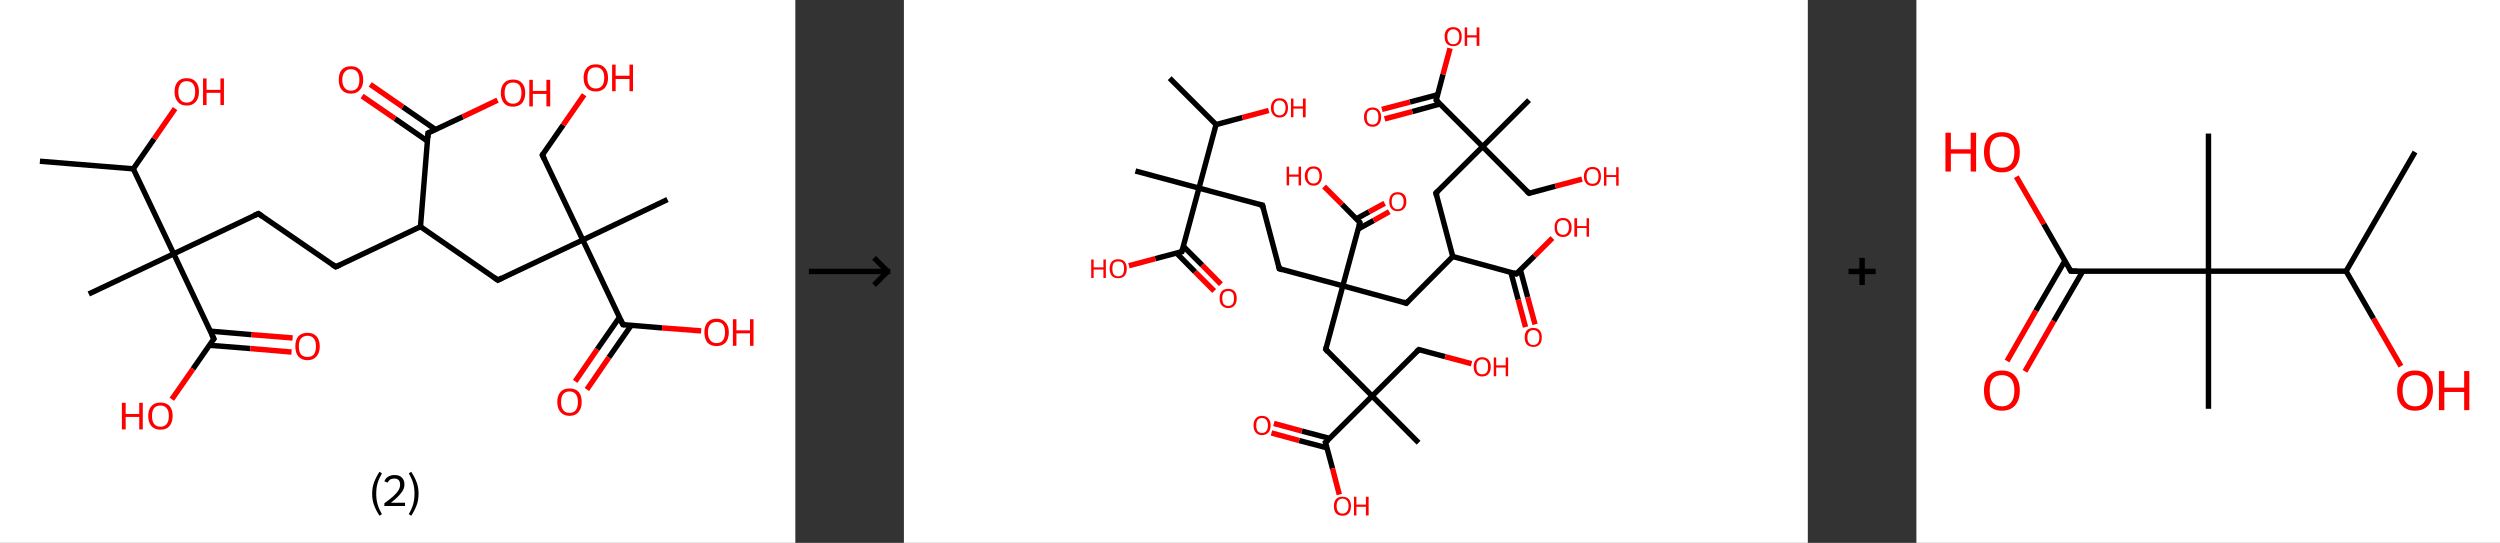 <?xml version='1.0' encoding='ASCII' standalone='yes'?>
<svg xmlns="http://www.w3.org/2000/svg" xmlns:xlink="http://www.w3.org/1999/xlink" version="1.1" width="921.0px" viewBox="0 0 921.0 200.0" height="200.0px">
  <rect x="0" y="0" width="921.0" height="200.0" fill="#333333" stroke="none"/>
  <g>
    <g transform="translate(0, 0) scale(1 1) "><!-- END OF HEADER -->
<rect style="opacity:1.0;fill:#FFFFFF;stroke:none" width="293.0" height="200.0" x="0.0" y="0.0"> </rect>
<path class="bond-0 atom-0 atom-1" d="M 14.7,59.4 L 49.1,62.2" style="fill:none;fill-rule:evenodd;stroke:#000000;stroke-width:2.0px;stroke-linecap:butt;stroke-linejoin:miter;stroke-opacity:1"/>
<path class="bond-1 atom-1 atom-2" d="M 49.1,62.2 L 56.8,51.1" style="fill:none;fill-rule:evenodd;stroke:#000000;stroke-width:2.0px;stroke-linecap:butt;stroke-linejoin:miter;stroke-opacity:1"/>
<path class="bond-1 atom-1 atom-2" d="M 56.8,51.1 L 64.5,40.0" style="fill:none;fill-rule:evenodd;stroke:#FF0000;stroke-width:2.0px;stroke-linecap:butt;stroke-linejoin:miter;stroke-opacity:1"/>
<path class="bond-2 atom-1 atom-3" d="M 49.1,62.2 L 64.0,93.5" style="fill:none;fill-rule:evenodd;stroke:#000000;stroke-width:2.0px;stroke-linecap:butt;stroke-linejoin:miter;stroke-opacity:1"/>
<path class="bond-3 atom-3 atom-4" d="M 64.0,93.5 L 32.7,108.3" style="fill:none;fill-rule:evenodd;stroke:#000000;stroke-width:2.0px;stroke-linecap:butt;stroke-linejoin:miter;stroke-opacity:1"/>
<path class="bond-4 atom-3 atom-5" d="M 64.0,93.5 L 95.2,78.7" style="fill:none;fill-rule:evenodd;stroke:#000000;stroke-width:2.0px;stroke-linecap:butt;stroke-linejoin:miter;stroke-opacity:1"/>
<path class="bond-5 atom-5 atom-6" d="M 95.2,78.7 L 123.7,98.3" style="fill:none;fill-rule:evenodd;stroke:#000000;stroke-width:2.0px;stroke-linecap:butt;stroke-linejoin:miter;stroke-opacity:1"/>
<path class="bond-6 atom-6 atom-7" d="M 123.7,98.3 L 154.9,83.5" style="fill:none;fill-rule:evenodd;stroke:#000000;stroke-width:2.0px;stroke-linecap:butt;stroke-linejoin:miter;stroke-opacity:1"/>
<path class="bond-7 atom-7 atom-8" d="M 154.9,83.5 L 183.4,103.2" style="fill:none;fill-rule:evenodd;stroke:#000000;stroke-width:2.0px;stroke-linecap:butt;stroke-linejoin:miter;stroke-opacity:1"/>
<path class="bond-8 atom-8 atom-9" d="M 183.4,103.2 L 214.7,88.4" style="fill:none;fill-rule:evenodd;stroke:#000000;stroke-width:2.0px;stroke-linecap:butt;stroke-linejoin:miter;stroke-opacity:1"/>
<path class="bond-9 atom-9 atom-10" d="M 214.7,88.4 L 245.9,73.5" style="fill:none;fill-rule:evenodd;stroke:#000000;stroke-width:2.0px;stroke-linecap:butt;stroke-linejoin:miter;stroke-opacity:1"/>
<path class="bond-10 atom-9 atom-11" d="M 214.7,88.4 L 199.8,57.1" style="fill:none;fill-rule:evenodd;stroke:#000000;stroke-width:2.0px;stroke-linecap:butt;stroke-linejoin:miter;stroke-opacity:1"/>
<path class="bond-11 atom-11 atom-12" d="M 199.8,57.1 L 207.5,46.0" style="fill:none;fill-rule:evenodd;stroke:#000000;stroke-width:2.0px;stroke-linecap:butt;stroke-linejoin:miter;stroke-opacity:1"/>
<path class="bond-11 atom-11 atom-12" d="M 207.5,46.0 L 215.2,34.9" style="fill:none;fill-rule:evenodd;stroke:#FF0000;stroke-width:2.0px;stroke-linecap:butt;stroke-linejoin:miter;stroke-opacity:1"/>
<path class="bond-12 atom-9 atom-13" d="M 214.7,88.4 L 229.5,119.6" style="fill:none;fill-rule:evenodd;stroke:#000000;stroke-width:2.0px;stroke-linecap:butt;stroke-linejoin:miter;stroke-opacity:1"/>
<path class="bond-13 atom-13 atom-14" d="M 228.2,116.9 L 220.0,128.7" style="fill:none;fill-rule:evenodd;stroke:#000000;stroke-width:2.0px;stroke-linecap:butt;stroke-linejoin:miter;stroke-opacity:1"/>
<path class="bond-13 atom-13 atom-14" d="M 220.0,128.7 L 211.9,140.5" style="fill:none;fill-rule:evenodd;stroke:#FF0000;stroke-width:2.0px;stroke-linecap:butt;stroke-linejoin:miter;stroke-opacity:1"/>
<path class="bond-13 atom-13 atom-14" d="M 232.5,119.9 L 224.3,131.7" style="fill:none;fill-rule:evenodd;stroke:#000000;stroke-width:2.0px;stroke-linecap:butt;stroke-linejoin:miter;stroke-opacity:1"/>
<path class="bond-13 atom-13 atom-14" d="M 224.3,131.7 L 216.2,143.5" style="fill:none;fill-rule:evenodd;stroke:#FF0000;stroke-width:2.0px;stroke-linecap:butt;stroke-linejoin:miter;stroke-opacity:1"/>
<path class="bond-14 atom-13 atom-15" d="M 229.5,119.6 L 243.9,120.8" style="fill:none;fill-rule:evenodd;stroke:#000000;stroke-width:2.0px;stroke-linecap:butt;stroke-linejoin:miter;stroke-opacity:1"/>
<path class="bond-14 atom-13 atom-15" d="M 243.9,120.8 L 258.3,121.9" style="fill:none;fill-rule:evenodd;stroke:#FF0000;stroke-width:2.0px;stroke-linecap:butt;stroke-linejoin:miter;stroke-opacity:1"/>
<path class="bond-15 atom-7 atom-16" d="M 154.9,83.5 L 157.7,49.0" style="fill:none;fill-rule:evenodd;stroke:#000000;stroke-width:2.0px;stroke-linecap:butt;stroke-linejoin:miter;stroke-opacity:1"/>
<path class="bond-16 atom-16 atom-17" d="M 160.4,47.7 L 148.4,39.4" style="fill:none;fill-rule:evenodd;stroke:#000000;stroke-width:2.0px;stroke-linecap:butt;stroke-linejoin:miter;stroke-opacity:1"/>
<path class="bond-16 atom-16 atom-17" d="M 148.4,39.4 L 136.4,31.1" style="fill:none;fill-rule:evenodd;stroke:#FF0000;stroke-width:2.0px;stroke-linecap:butt;stroke-linejoin:miter;stroke-opacity:1"/>
<path class="bond-16 atom-16 atom-17" d="M 157.5,52.0 L 145.5,43.7" style="fill:none;fill-rule:evenodd;stroke:#000000;stroke-width:2.0px;stroke-linecap:butt;stroke-linejoin:miter;stroke-opacity:1"/>
<path class="bond-16 atom-16 atom-17" d="M 145.5,43.7 L 133.4,35.4" style="fill:none;fill-rule:evenodd;stroke:#FF0000;stroke-width:2.0px;stroke-linecap:butt;stroke-linejoin:miter;stroke-opacity:1"/>
<path class="bond-17 atom-16 atom-18" d="M 157.7,49.0 L 170.5,43.0" style="fill:none;fill-rule:evenodd;stroke:#000000;stroke-width:2.0px;stroke-linecap:butt;stroke-linejoin:miter;stroke-opacity:1"/>
<path class="bond-17 atom-16 atom-18" d="M 170.5,43.0 L 183.3,36.9" style="fill:none;fill-rule:evenodd;stroke:#FF0000;stroke-width:2.0px;stroke-linecap:butt;stroke-linejoin:miter;stroke-opacity:1"/>
<path class="bond-18 atom-3 atom-19" d="M 64.0,93.5 L 78.8,124.8" style="fill:none;fill-rule:evenodd;stroke:#000000;stroke-width:2.0px;stroke-linecap:butt;stroke-linejoin:miter;stroke-opacity:1"/>
<path class="bond-19 atom-19 atom-20" d="M 77.1,127.2 L 92.2,128.4" style="fill:none;fill-rule:evenodd;stroke:#000000;stroke-width:2.0px;stroke-linecap:butt;stroke-linejoin:miter;stroke-opacity:1"/>
<path class="bond-19 atom-19 atom-20" d="M 92.2,128.4 L 107.4,129.7" style="fill:none;fill-rule:evenodd;stroke:#FF0000;stroke-width:2.0px;stroke-linecap:butt;stroke-linejoin:miter;stroke-opacity:1"/>
<path class="bond-19 atom-19 atom-20" d="M 77.5,122.0 L 92.7,123.3" style="fill:none;fill-rule:evenodd;stroke:#000000;stroke-width:2.0px;stroke-linecap:butt;stroke-linejoin:miter;stroke-opacity:1"/>
<path class="bond-19 atom-19 atom-20" d="M 92.7,123.3 L 107.8,124.5" style="fill:none;fill-rule:evenodd;stroke:#FF0000;stroke-width:2.0px;stroke-linecap:butt;stroke-linejoin:miter;stroke-opacity:1"/>
<path class="bond-20 atom-19 atom-21" d="M 78.8,124.8 L 71.1,135.9" style="fill:none;fill-rule:evenodd;stroke:#000000;stroke-width:2.0px;stroke-linecap:butt;stroke-linejoin:miter;stroke-opacity:1"/>
<path class="bond-20 atom-19 atom-21" d="M 71.1,135.9 L 63.3,147.1" style="fill:none;fill-rule:evenodd;stroke:#FF0000;stroke-width:2.0px;stroke-linecap:butt;stroke-linejoin:miter;stroke-opacity:1"/>
<path d="M 93.6,79.4 L 95.2,78.7 L 96.6,79.7" style="fill:none;stroke:#000000;stroke-width:2.0px;stroke-linecap:butt;stroke-linejoin:miter;stroke-opacity:1;"/>
<path d="M 122.3,97.4 L 123.7,98.3 L 125.2,97.6" style="fill:none;stroke:#000000;stroke-width:2.0px;stroke-linecap:butt;stroke-linejoin:miter;stroke-opacity:1;"/>
<path d="M 182.0,102.2 L 183.4,103.2 L 185.0,102.4" style="fill:none;stroke:#000000;stroke-width:2.0px;stroke-linecap:butt;stroke-linejoin:miter;stroke-opacity:1;"/>
<path d="M 200.6,58.7 L 199.8,57.1 L 200.2,56.5" style="fill:none;stroke:#000000;stroke-width:2.0px;stroke-linecap:butt;stroke-linejoin:miter;stroke-opacity:1;"/>
<path d="M 228.7,118.0 L 229.5,119.6 L 230.2,119.7" style="fill:none;stroke:#000000;stroke-width:2.0px;stroke-linecap:butt;stroke-linejoin:miter;stroke-opacity:1;"/>
<path d="M 157.6,50.8 L 157.7,49.0 L 158.4,48.7" style="fill:none;stroke:#000000;stroke-width:2.0px;stroke-linecap:butt;stroke-linejoin:miter;stroke-opacity:1;"/>
<path d="M 78.0,123.2 L 78.8,124.8 L 78.4,125.3" style="fill:none;stroke:#000000;stroke-width:2.0px;stroke-linecap:butt;stroke-linejoin:miter;stroke-opacity:1;"/>
<path class="atom-2" d="M 64.3 33.8 Q 64.3 31.4, 65.5 30.1 Q 66.6 28.8, 68.8 28.8 Q 71.0 28.8, 72.1 30.1 Q 73.3 31.4, 73.3 33.8 Q 73.3 36.2, 72.1 37.5 Q 70.9 38.9, 68.8 38.9 Q 66.6 38.9, 65.5 37.5 Q 64.3 36.2, 64.3 33.8 M 68.8 37.8 Q 70.3 37.8, 71.1 36.8 Q 71.9 35.8, 71.9 33.8 Q 71.9 31.9, 71.1 30.9 Q 70.3 29.9, 68.8 29.9 Q 67.3 29.9, 66.5 30.9 Q 65.7 31.9, 65.7 33.8 Q 65.7 35.8, 66.5 36.8 Q 67.3 37.8, 68.8 37.8 " fill="#FF0000"/>
<path class="atom-2" d="M 74.8 28.9 L 76.1 28.9 L 76.1 33.1 L 81.2 33.1 L 81.2 28.9 L 82.5 28.9 L 82.5 38.7 L 81.2 38.7 L 81.2 34.2 L 76.1 34.2 L 76.1 38.7 L 74.8 38.7 L 74.8 28.9 " fill="#FF0000"/>
<path class="atom-12" d="M 215.0 28.7 Q 215.0 26.3, 216.2 25.0 Q 217.3 23.7, 219.5 23.7 Q 221.7 23.7, 222.8 25.0 Q 224.0 26.3, 224.0 28.7 Q 224.0 31.0, 222.8 32.4 Q 221.6 33.7, 219.5 33.7 Q 217.3 33.7, 216.2 32.4 Q 215.0 31.0, 215.0 28.7 M 219.5 32.6 Q 221.0 32.6, 221.8 31.6 Q 222.6 30.6, 222.6 28.7 Q 222.6 26.7, 221.8 25.8 Q 221.0 24.8, 219.5 24.8 Q 218.0 24.8, 217.2 25.7 Q 216.4 26.7, 216.4 28.7 Q 216.4 30.6, 217.2 31.6 Q 218.0 32.6, 219.5 32.6 " fill="#FF0000"/>
<path class="atom-12" d="M 225.5 23.8 L 226.8 23.8 L 226.8 27.9 L 231.9 27.9 L 231.9 23.8 L 233.2 23.8 L 233.2 33.6 L 231.9 33.6 L 231.9 29.1 L 226.8 29.1 L 226.8 33.6 L 225.5 33.6 L 225.5 23.8 " fill="#FF0000"/>
<path class="atom-14" d="M 205.3 148.1 Q 205.3 145.7, 206.5 144.4 Q 207.6 143.1, 209.8 143.1 Q 212.0 143.1, 213.2 144.4 Q 214.3 145.7, 214.3 148.1 Q 214.3 150.5, 213.1 151.8 Q 212.0 153.2, 209.8 153.2 Q 207.7 153.2, 206.5 151.8 Q 205.3 150.5, 205.3 148.1 M 209.8 152.1 Q 211.3 152.1, 212.1 151.1 Q 212.9 150.1, 212.9 148.1 Q 212.9 146.2, 212.1 145.2 Q 211.3 144.2, 209.8 144.2 Q 208.3 144.2, 207.5 145.2 Q 206.7 146.2, 206.7 148.1 Q 206.7 150.1, 207.5 151.1 Q 208.3 152.1, 209.8 152.1 " fill="#FF0000"/>
<path class="atom-15" d="M 259.5 122.4 Q 259.5 120.1, 260.6 118.8 Q 261.8 117.4, 264.0 117.4 Q 266.1 117.4, 267.3 118.8 Q 268.5 120.1, 268.5 122.4 Q 268.5 124.8, 267.3 126.2 Q 266.1 127.5, 264.0 127.5 Q 261.8 127.5, 260.6 126.2 Q 259.5 124.8, 259.5 122.4 M 264.0 126.4 Q 265.5 126.4, 266.3 125.4 Q 267.1 124.4, 267.1 122.4 Q 267.1 120.5, 266.3 119.5 Q 265.5 118.6, 264.0 118.6 Q 262.5 118.6, 261.7 119.5 Q 260.8 120.5, 260.8 122.4 Q 260.8 124.4, 261.7 125.4 Q 262.5 126.4, 264.0 126.4 " fill="#FF0000"/>
<path class="atom-15" d="M 270.0 117.6 L 271.3 117.6 L 271.3 121.7 L 276.3 121.7 L 276.3 117.6 L 277.6 117.6 L 277.6 127.4 L 276.3 127.4 L 276.3 122.8 L 271.3 122.8 L 271.3 127.4 L 270.0 127.4 L 270.0 117.6 " fill="#FF0000"/>
<path class="atom-17" d="M 124.8 29.4 Q 124.8 27.0, 125.9 25.7 Q 127.1 24.4, 129.3 24.4 Q 131.4 24.4, 132.6 25.7 Q 133.8 27.0, 133.8 29.4 Q 133.8 31.8, 132.6 33.1 Q 131.4 34.5, 129.3 34.5 Q 127.1 34.5, 125.9 33.1 Q 124.8 31.8, 124.8 29.4 M 129.3 33.4 Q 130.8 33.4, 131.6 32.4 Q 132.4 31.4, 132.4 29.4 Q 132.4 27.5, 131.6 26.5 Q 130.8 25.5, 129.3 25.5 Q 127.8 25.5, 127.0 26.5 Q 126.1 27.5, 126.1 29.4 Q 126.1 31.4, 127.0 32.4 Q 127.8 33.4, 129.3 33.4 " fill="#FF0000"/>
<path class="atom-18" d="M 184.5 34.2 Q 184.5 31.9, 185.7 30.6 Q 186.8 29.3, 189.0 29.3 Q 191.2 29.3, 192.3 30.6 Q 193.5 31.9, 193.5 34.2 Q 193.5 36.6, 192.3 38.0 Q 191.1 39.3, 189.0 39.3 Q 186.8 39.3, 185.7 38.0 Q 184.5 36.6, 184.5 34.2 M 189.0 38.2 Q 190.5 38.2, 191.3 37.2 Q 192.1 36.2, 192.1 34.2 Q 192.1 32.3, 191.3 31.3 Q 190.5 30.4, 189.0 30.4 Q 187.5 30.4, 186.7 31.3 Q 185.9 32.3, 185.9 34.2 Q 185.9 36.2, 186.7 37.2 Q 187.5 38.2, 189.0 38.2 " fill="#FF0000"/>
<path class="atom-18" d="M 195.0 29.4 L 196.3 29.4 L 196.3 33.5 L 201.3 33.5 L 201.3 29.4 L 202.7 29.4 L 202.7 39.2 L 201.3 39.2 L 201.3 34.6 L 196.3 34.6 L 196.3 39.2 L 195.0 39.2 L 195.0 29.4 " fill="#FF0000"/>
<path class="atom-20" d="M 108.8 127.6 Q 108.8 125.2, 109.9 123.9 Q 111.1 122.6, 113.3 122.6 Q 115.4 122.6, 116.6 123.9 Q 117.8 125.2, 117.8 127.6 Q 117.8 130.0, 116.6 131.3 Q 115.4 132.7, 113.3 132.7 Q 111.1 132.7, 109.9 131.3 Q 108.8 130.0, 108.8 127.6 M 113.3 131.5 Q 114.8 131.5, 115.6 130.6 Q 116.4 129.5, 116.4 127.6 Q 116.4 125.7, 115.6 124.7 Q 114.8 123.7, 113.3 123.7 Q 111.8 123.7, 110.9 124.7 Q 110.1 125.6, 110.1 127.6 Q 110.1 129.6, 110.9 130.6 Q 111.8 131.5, 113.3 131.5 " fill="#FF0000"/>
<path class="atom-21" d="M 44.9 148.4 L 46.3 148.4 L 46.3 152.5 L 51.3 152.5 L 51.3 148.4 L 52.6 148.4 L 52.6 158.2 L 51.3 158.2 L 51.3 153.6 L 46.3 153.6 L 46.3 158.2 L 44.9 158.2 L 44.9 148.4 " fill="#FF0000"/>
<path class="atom-21" d="M 54.6 153.2 Q 54.6 150.9, 55.8 149.6 Q 56.9 148.3, 59.1 148.3 Q 61.3 148.3, 62.5 149.6 Q 63.6 150.9, 63.6 153.2 Q 63.6 155.6, 62.4 157.0 Q 61.3 158.3, 59.1 158.3 Q 57.0 158.3, 55.8 157.0 Q 54.6 155.6, 54.6 153.2 M 59.1 157.2 Q 60.6 157.2, 61.4 156.2 Q 62.2 155.2, 62.2 153.2 Q 62.2 151.3, 61.4 150.4 Q 60.6 149.4, 59.1 149.4 Q 57.6 149.4, 56.8 150.3 Q 56.0 151.3, 56.0 153.2 Q 56.0 155.2, 56.8 156.2 Q 57.6 157.2, 59.1 157.2 " fill="#FF0000"/>
<path class="legend" d="M 137.1 181.9 Q 137.1 179.6, 137.8 177.7 Q 138.5 175.8, 139.8 173.8 L 140.7 174.4 Q 139.6 176.3, 139.1 178.0 Q 138.6 179.7, 138.6 181.9 Q 138.6 184.0, 139.1 185.8 Q 139.6 187.5, 140.7 189.4 L 139.8 190.0 Q 138.5 188.0, 137.8 186.1 Q 137.1 184.2, 137.1 181.9 " fill="#000000"/>
<path class="legend" d="M 141.6 177.3 Q 142.0 176.2, 143.0 175.6 Q 144.0 175.0, 145.4 175.0 Q 147.1 175.0, 148.0 175.9 Q 149.0 176.8, 149.0 178.5 Q 149.0 180.2, 147.7 181.7 Q 146.5 183.3, 144.0 185.2 L 149.2 185.2 L 149.2 186.4 L 141.6 186.4 L 141.6 185.4 Q 143.7 183.9, 144.9 182.8 Q 146.2 181.6, 146.8 180.6 Q 147.4 179.6, 147.4 178.6 Q 147.4 177.5, 146.9 176.9 Q 146.3 176.3, 145.4 176.3 Q 144.5 176.3, 143.8 176.6 Q 143.2 177.0, 142.8 177.8 L 141.6 177.3 " fill="#000000"/>
<path class="legend" d="M 154.2 181.9 Q 154.2 184.2, 153.5 186.1 Q 152.8 188.0, 151.5 190.0 L 150.6 189.4 Q 151.7 187.5, 152.2 185.8 Q 152.7 184.0, 152.7 181.9 Q 152.7 179.7, 152.2 178.0 Q 151.7 176.3, 150.6 174.4 L 151.5 173.8 Q 152.8 175.8, 153.5 177.7 Q 154.2 179.6, 154.2 181.9 " fill="#000000"/>
</g>
    <g transform="translate(293.0, 0) scale(1 1) "><line x1="5" y1="100" x2="35" y2="100" style="stroke:rgb(0,0,0);stroke-width:2"/>
  <line x1="34" y1="100" x2="29" y2="95" style="stroke:rgb(0,0,0);stroke-width:2"/>
  <line x1="34" y1="100" x2="29" y2="105" style="stroke:rgb(0,0,0);stroke-width:2"/>
</g>
    <g transform="translate(333.0, 0) scale(1 1) "><!-- END OF HEADER -->
<rect style="opacity:1.0;fill:#FFFFFF;stroke:none" width="333.0" height="200.0" x="0.0" y="0.0"> </rect>
<path class="bond-0 atom-0 atom-1" d="M 97.9,28.8 L 115.0,45.9" style="fill:none;fill-rule:evenodd;stroke:#000000;stroke-width:2.0px;stroke-linecap:butt;stroke-linejoin:miter;stroke-opacity:1"/>
<path class="bond-1 atom-1 atom-2" d="M 115.0,45.9 L 124.7,43.3" style="fill:none;fill-rule:evenodd;stroke:#000000;stroke-width:2.0px;stroke-linecap:butt;stroke-linejoin:miter;stroke-opacity:1"/>
<path class="bond-1 atom-1 atom-2" d="M 124.7,43.3 L 134.4,40.7" style="fill:none;fill-rule:evenodd;stroke:#FF0000;stroke-width:2.0px;stroke-linecap:butt;stroke-linejoin:miter;stroke-opacity:1"/>
<path class="bond-2 atom-1 atom-3" d="M 115.0,45.9 L 108.7,69.3" style="fill:none;fill-rule:evenodd;stroke:#000000;stroke-width:2.0px;stroke-linecap:butt;stroke-linejoin:miter;stroke-opacity:1"/>
<path class="bond-3 atom-3 atom-4" d="M 108.7,69.3 L 85.3,63.0" style="fill:none;fill-rule:evenodd;stroke:#000000;stroke-width:2.0px;stroke-linecap:butt;stroke-linejoin:miter;stroke-opacity:1"/>
<path class="bond-4 atom-3 atom-5" d="M 108.7,69.3 L 132.1,75.6" style="fill:none;fill-rule:evenodd;stroke:#000000;stroke-width:2.0px;stroke-linecap:butt;stroke-linejoin:miter;stroke-opacity:1"/>
<path class="bond-5 atom-5 atom-6" d="M 132.1,75.6 L 138.3,99.0" style="fill:none;fill-rule:evenodd;stroke:#000000;stroke-width:2.0px;stroke-linecap:butt;stroke-linejoin:miter;stroke-opacity:1"/>
<path class="bond-6 atom-6 atom-7" d="M 138.3,99.0 L 161.7,105.3" style="fill:none;fill-rule:evenodd;stroke:#000000;stroke-width:2.0px;stroke-linecap:butt;stroke-linejoin:miter;stroke-opacity:1"/>
<path class="bond-7 atom-7 atom-8" d="M 161.7,105.3 L 185.1,111.7" style="fill:none;fill-rule:evenodd;stroke:#000000;stroke-width:2.0px;stroke-linecap:butt;stroke-linejoin:miter;stroke-opacity:1"/>
<path class="bond-8 atom-8 atom-9" d="M 185.1,111.7 L 202.2,94.5" style="fill:none;fill-rule:evenodd;stroke:#000000;stroke-width:2.0px;stroke-linecap:butt;stroke-linejoin:miter;stroke-opacity:1"/>
<path class="bond-9 atom-9 atom-10" d="M 202.2,94.5 L 196.0,71.1" style="fill:none;fill-rule:evenodd;stroke:#000000;stroke-width:2.0px;stroke-linecap:butt;stroke-linejoin:miter;stroke-opacity:1"/>
<path class="bond-10 atom-10 atom-11" d="M 196.0,71.1 L 213.2,54.0" style="fill:none;fill-rule:evenodd;stroke:#000000;stroke-width:2.0px;stroke-linecap:butt;stroke-linejoin:miter;stroke-opacity:1"/>
<path class="bond-11 atom-11 atom-12" d="M 213.2,54.0 L 230.3,36.9" style="fill:none;fill-rule:evenodd;stroke:#000000;stroke-width:2.0px;stroke-linecap:butt;stroke-linejoin:miter;stroke-opacity:1"/>
<path class="bond-12 atom-11 atom-13" d="M 213.2,54.0 L 230.3,71.2" style="fill:none;fill-rule:evenodd;stroke:#000000;stroke-width:2.0px;stroke-linecap:butt;stroke-linejoin:miter;stroke-opacity:1"/>
<path class="bond-13 atom-13 atom-14" d="M 230.3,71.2 L 240.0,68.6" style="fill:none;fill-rule:evenodd;stroke:#000000;stroke-width:2.0px;stroke-linecap:butt;stroke-linejoin:miter;stroke-opacity:1"/>
<path class="bond-13 atom-13 atom-14" d="M 240.0,68.6 L 249.8,66.0" style="fill:none;fill-rule:evenodd;stroke:#FF0000;stroke-width:2.0px;stroke-linecap:butt;stroke-linejoin:miter;stroke-opacity:1"/>
<path class="bond-14 atom-11 atom-15" d="M 213.2,54.0 L 196.1,36.9" style="fill:none;fill-rule:evenodd;stroke:#000000;stroke-width:2.0px;stroke-linecap:butt;stroke-linejoin:miter;stroke-opacity:1"/>
<path class="bond-15 atom-15 atom-16" d="M 196.6,34.9 L 186.4,37.6" style="fill:none;fill-rule:evenodd;stroke:#000000;stroke-width:2.0px;stroke-linecap:butt;stroke-linejoin:miter;stroke-opacity:1"/>
<path class="bond-15 atom-15 atom-16" d="M 186.4,37.6 L 176.1,40.3" style="fill:none;fill-rule:evenodd;stroke:#FF0000;stroke-width:2.0px;stroke-linecap:butt;stroke-linejoin:miter;stroke-opacity:1"/>
<path class="bond-15 atom-15 atom-16" d="M 197.5,38.3 L 187.3,41.1" style="fill:none;fill-rule:evenodd;stroke:#000000;stroke-width:2.0px;stroke-linecap:butt;stroke-linejoin:miter;stroke-opacity:1"/>
<path class="bond-15 atom-15 atom-16" d="M 187.3,41.1 L 177.1,43.8" style="fill:none;fill-rule:evenodd;stroke:#FF0000;stroke-width:2.0px;stroke-linecap:butt;stroke-linejoin:miter;stroke-opacity:1"/>
<path class="bond-16 atom-15 atom-17" d="M 196.1,36.9 L 198.6,27.4" style="fill:none;fill-rule:evenodd;stroke:#000000;stroke-width:2.0px;stroke-linecap:butt;stroke-linejoin:miter;stroke-opacity:1"/>
<path class="bond-16 atom-15 atom-17" d="M 198.6,27.4 L 201.2,17.8" style="fill:none;fill-rule:evenodd;stroke:#FF0000;stroke-width:2.0px;stroke-linecap:butt;stroke-linejoin:miter;stroke-opacity:1"/>
<path class="bond-17 atom-9 atom-18" d="M 202.2,94.5 L 225.6,100.9" style="fill:none;fill-rule:evenodd;stroke:#000000;stroke-width:2.0px;stroke-linecap:butt;stroke-linejoin:miter;stroke-opacity:1"/>
<path class="bond-18 atom-18 atom-19" d="M 223.6,100.3 L 226.3,110.4" style="fill:none;fill-rule:evenodd;stroke:#000000;stroke-width:2.0px;stroke-linecap:butt;stroke-linejoin:miter;stroke-opacity:1"/>
<path class="bond-18 atom-18 atom-19" d="M 226.3,110.4 L 229.0,120.5" style="fill:none;fill-rule:evenodd;stroke:#FF0000;stroke-width:2.0px;stroke-linecap:butt;stroke-linejoin:miter;stroke-opacity:1"/>
<path class="bond-18 atom-18 atom-19" d="M 227.1,99.4 L 229.8,109.5" style="fill:none;fill-rule:evenodd;stroke:#000000;stroke-width:2.0px;stroke-linecap:butt;stroke-linejoin:miter;stroke-opacity:1"/>
<path class="bond-18 atom-18 atom-19" d="M 229.8,109.5 L 232.5,119.5" style="fill:none;fill-rule:evenodd;stroke:#FF0000;stroke-width:2.0px;stroke-linecap:butt;stroke-linejoin:miter;stroke-opacity:1"/>
<path class="bond-19 atom-18 atom-20" d="M 225.6,100.9 L 232.3,94.3" style="fill:none;fill-rule:evenodd;stroke:#000000;stroke-width:2.0px;stroke-linecap:butt;stroke-linejoin:miter;stroke-opacity:1"/>
<path class="bond-19 atom-18 atom-20" d="M 232.3,94.3 L 238.9,87.7" style="fill:none;fill-rule:evenodd;stroke:#FF0000;stroke-width:2.0px;stroke-linecap:butt;stroke-linejoin:miter;stroke-opacity:1"/>
<path class="bond-20 atom-7 atom-21" d="M 161.7,105.3 L 155.4,128.7" style="fill:none;fill-rule:evenodd;stroke:#000000;stroke-width:2.0px;stroke-linecap:butt;stroke-linejoin:miter;stroke-opacity:1"/>
<path class="bond-21 atom-21 atom-22" d="M 155.4,128.7 L 172.5,145.9" style="fill:none;fill-rule:evenodd;stroke:#000000;stroke-width:2.0px;stroke-linecap:butt;stroke-linejoin:miter;stroke-opacity:1"/>
<path class="bond-22 atom-22 atom-23" d="M 172.5,145.9 L 189.6,163.1" style="fill:none;fill-rule:evenodd;stroke:#000000;stroke-width:2.0px;stroke-linecap:butt;stroke-linejoin:miter;stroke-opacity:1"/>
<path class="bond-23 atom-22 atom-24" d="M 172.5,145.9 L 189.7,128.8" style="fill:none;fill-rule:evenodd;stroke:#000000;stroke-width:2.0px;stroke-linecap:butt;stroke-linejoin:miter;stroke-opacity:1"/>
<path class="bond-24 atom-24 atom-25" d="M 189.7,128.8 L 199.4,131.4" style="fill:none;fill-rule:evenodd;stroke:#000000;stroke-width:2.0px;stroke-linecap:butt;stroke-linejoin:miter;stroke-opacity:1"/>
<path class="bond-24 atom-24 atom-25" d="M 199.4,131.4 L 209.1,134.0" style="fill:none;fill-rule:evenodd;stroke:#FF0000;stroke-width:2.0px;stroke-linecap:butt;stroke-linejoin:miter;stroke-opacity:1"/>
<path class="bond-25 atom-22 atom-26" d="M 172.5,145.9 L 155.3,163.0" style="fill:none;fill-rule:evenodd;stroke:#000000;stroke-width:2.0px;stroke-linecap:butt;stroke-linejoin:miter;stroke-opacity:1"/>
<path class="bond-26 atom-26 atom-27" d="M 156.8,161.5 L 146.6,158.8" style="fill:none;fill-rule:evenodd;stroke:#000000;stroke-width:2.0px;stroke-linecap:butt;stroke-linejoin:miter;stroke-opacity:1"/>
<path class="bond-26 atom-26 atom-27" d="M 146.6,158.8 L 136.3,156.0" style="fill:none;fill-rule:evenodd;stroke:#FF0000;stroke-width:2.0px;stroke-linecap:butt;stroke-linejoin:miter;stroke-opacity:1"/>
<path class="bond-26 atom-26 atom-27" d="M 155.9,165.0 L 145.6,162.3" style="fill:none;fill-rule:evenodd;stroke:#000000;stroke-width:2.0px;stroke-linecap:butt;stroke-linejoin:miter;stroke-opacity:1"/>
<path class="bond-26 atom-26 atom-27" d="M 145.6,162.3 L 135.4,159.5" style="fill:none;fill-rule:evenodd;stroke:#FF0000;stroke-width:2.0px;stroke-linecap:butt;stroke-linejoin:miter;stroke-opacity:1"/>
<path class="bond-27 atom-26 atom-28" d="M 155.3,163.0 L 157.9,172.6" style="fill:none;fill-rule:evenodd;stroke:#000000;stroke-width:2.0px;stroke-linecap:butt;stroke-linejoin:miter;stroke-opacity:1"/>
<path class="bond-27 atom-26 atom-28" d="M 157.9,172.6 L 160.4,182.2" style="fill:none;fill-rule:evenodd;stroke:#FF0000;stroke-width:2.0px;stroke-linecap:butt;stroke-linejoin:miter;stroke-opacity:1"/>
<path class="bond-28 atom-7 atom-29" d="M 161.7,105.3 L 168.0,82.0" style="fill:none;fill-rule:evenodd;stroke:#000000;stroke-width:2.0px;stroke-linecap:butt;stroke-linejoin:miter;stroke-opacity:1"/>
<path class="bond-29 atom-29 atom-30" d="M 167.3,84.4 L 173.1,81.2" style="fill:none;fill-rule:evenodd;stroke:#000000;stroke-width:2.0px;stroke-linecap:butt;stroke-linejoin:miter;stroke-opacity:1"/>
<path class="bond-29 atom-29 atom-30" d="M 173.1,81.2 L 178.8,78.0" style="fill:none;fill-rule:evenodd;stroke:#FF0000;stroke-width:2.0px;stroke-linecap:butt;stroke-linejoin:miter;stroke-opacity:1"/>
<path class="bond-29 atom-29 atom-30" d="M 166.7,80.6 L 171.4,78.0" style="fill:none;fill-rule:evenodd;stroke:#000000;stroke-width:2.0px;stroke-linecap:butt;stroke-linejoin:miter;stroke-opacity:1"/>
<path class="bond-29 atom-29 atom-30" d="M 171.4,78.0 L 177.1,74.9" style="fill:none;fill-rule:evenodd;stroke:#FF0000;stroke-width:2.0px;stroke-linecap:butt;stroke-linejoin:miter;stroke-opacity:1"/>
<path class="bond-30 atom-29 atom-31" d="M 168.0,82.0 L 161.4,75.3" style="fill:none;fill-rule:evenodd;stroke:#000000;stroke-width:2.0px;stroke-linecap:butt;stroke-linejoin:miter;stroke-opacity:1"/>
<path class="bond-30 atom-29 atom-31" d="M 161.4,75.3 L 154.8,68.7" style="fill:none;fill-rule:evenodd;stroke:#FF0000;stroke-width:2.0px;stroke-linecap:butt;stroke-linejoin:miter;stroke-opacity:1"/>
<path class="bond-31 atom-3 atom-32" d="M 108.7,69.3 L 102.4,92.7" style="fill:none;fill-rule:evenodd;stroke:#000000;stroke-width:2.0px;stroke-linecap:butt;stroke-linejoin:miter;stroke-opacity:1"/>
<path class="bond-32 atom-32 atom-33" d="M 100.4,93.2 L 107.3,100.2" style="fill:none;fill-rule:evenodd;stroke:#000000;stroke-width:2.0px;stroke-linecap:butt;stroke-linejoin:miter;stroke-opacity:1"/>
<path class="bond-32 atom-32 atom-33" d="M 107.3,100.2 L 114.3,107.2" style="fill:none;fill-rule:evenodd;stroke:#FF0000;stroke-width:2.0px;stroke-linecap:butt;stroke-linejoin:miter;stroke-opacity:1"/>
<path class="bond-32 atom-32 atom-33" d="M 102.9,90.7 L 109.9,97.7" style="fill:none;fill-rule:evenodd;stroke:#000000;stroke-width:2.0px;stroke-linecap:butt;stroke-linejoin:miter;stroke-opacity:1"/>
<path class="bond-32 atom-32 atom-33" d="M 109.9,97.7 L 116.8,104.7" style="fill:none;fill-rule:evenodd;stroke:#FF0000;stroke-width:2.0px;stroke-linecap:butt;stroke-linejoin:miter;stroke-opacity:1"/>
<path class="bond-33 atom-32 atom-34" d="M 102.4,92.7 L 92.6,95.3" style="fill:none;fill-rule:evenodd;stroke:#000000;stroke-width:2.0px;stroke-linecap:butt;stroke-linejoin:miter;stroke-opacity:1"/>
<path class="bond-33 atom-32 atom-34" d="M 92.6,95.3 L 82.9,97.9" style="fill:none;fill-rule:evenodd;stroke:#FF0000;stroke-width:2.0px;stroke-linecap:butt;stroke-linejoin:miter;stroke-opacity:1"/>
<path d="M 130.9,75.3 L 132.1,75.6 L 132.4,76.8" style="fill:none;stroke:#000000;stroke-width:2.0px;stroke-linecap:butt;stroke-linejoin:miter;stroke-opacity:1;"/>
<path d="M 138.0,97.9 L 138.3,99.0 L 139.5,99.4" style="fill:none;stroke:#000000;stroke-width:2.0px;stroke-linecap:butt;stroke-linejoin:miter;stroke-opacity:1;"/>
<path d="M 183.9,111.3 L 185.1,111.7 L 185.9,110.8" style="fill:none;stroke:#000000;stroke-width:2.0px;stroke-linecap:butt;stroke-linejoin:miter;stroke-opacity:1;"/>
<path d="M 196.3,72.3 L 196.0,71.1 L 196.9,70.3" style="fill:none;stroke:#000000;stroke-width:2.0px;stroke-linecap:butt;stroke-linejoin:miter;stroke-opacity:1;"/>
<path d="M 229.4,70.3 L 230.3,71.2 L 230.8,71.1" style="fill:none;stroke:#000000;stroke-width:2.0px;stroke-linecap:butt;stroke-linejoin:miter;stroke-opacity:1;"/>
<path d="M 196.9,37.7 L 196.1,36.9 L 196.2,36.4" style="fill:none;stroke:#000000;stroke-width:2.0px;stroke-linecap:butt;stroke-linejoin:miter;stroke-opacity:1;"/>
<path d="M 224.5,100.5 L 225.6,100.9 L 226.0,100.5" style="fill:none;stroke:#000000;stroke-width:2.0px;stroke-linecap:butt;stroke-linejoin:miter;stroke-opacity:1;"/>
<path d="M 155.7,127.6 L 155.4,128.7 L 156.2,129.6" style="fill:none;stroke:#000000;stroke-width:2.0px;stroke-linecap:butt;stroke-linejoin:miter;stroke-opacity:1;"/>
<path d="M 188.8,129.6 L 189.7,128.8 L 190.1,128.9" style="fill:none;stroke:#000000;stroke-width:2.0px;stroke-linecap:butt;stroke-linejoin:miter;stroke-opacity:1;"/>
<path d="M 156.2,162.2 L 155.3,163.0 L 155.5,163.5" style="fill:none;stroke:#000000;stroke-width:2.0px;stroke-linecap:butt;stroke-linejoin:miter;stroke-opacity:1;"/>
<path d="M 167.7,83.1 L 168.0,82.0 L 167.7,81.6" style="fill:none;stroke:#000000;stroke-width:2.0px;stroke-linecap:butt;stroke-linejoin:miter;stroke-opacity:1;"/>
<path d="M 102.7,91.5 L 102.4,92.7 L 101.9,92.8" style="fill:none;stroke:#000000;stroke-width:2.0px;stroke-linecap:butt;stroke-linejoin:miter;stroke-opacity:1;"/>
<path class="atom-2" d="M 135.2 39.7 Q 135.2 38.1, 136.1 37.1 Q 136.9 36.2, 138.4 36.2 Q 139.9 36.2, 140.7 37.1 Q 141.5 38.1, 141.5 39.7 Q 141.5 41.4, 140.7 42.3 Q 139.9 43.3, 138.4 43.3 Q 136.9 43.3, 136.1 42.3 Q 135.2 41.4, 135.2 39.7 M 138.4 42.5 Q 139.4 42.5, 140.0 41.8 Q 140.6 41.1, 140.6 39.7 Q 140.6 38.4, 140.0 37.7 Q 139.4 37.0, 138.4 37.0 Q 137.3 37.0, 136.8 37.7 Q 136.2 38.4, 136.2 39.7 Q 136.2 41.1, 136.8 41.8 Q 137.3 42.5, 138.4 42.5 " fill="#FF0000"/>
<path class="atom-2" d="M 142.6 36.3 L 143.5 36.3 L 143.5 39.2 L 147.0 39.2 L 147.0 36.3 L 148.0 36.3 L 148.0 43.2 L 147.0 43.2 L 147.0 40.0 L 143.5 40.0 L 143.5 43.2 L 142.6 43.2 L 142.6 36.3 " fill="#FF0000"/>
<path class="atom-14" d="M 250.5 65.0 Q 250.5 63.3, 251.4 62.4 Q 252.2 61.5, 253.7 61.5 Q 255.2 61.5, 256.0 62.4 Q 256.8 63.3, 256.8 65.0 Q 256.8 66.6, 256.0 67.6 Q 255.2 68.5, 253.7 68.5 Q 252.2 68.5, 251.4 67.6 Q 250.5 66.6, 250.5 65.0 M 253.7 67.7 Q 254.7 67.7, 255.3 67.1 Q 255.9 66.3, 255.9 65.0 Q 255.9 63.6, 255.3 62.9 Q 254.7 62.3, 253.7 62.3 Q 252.6 62.3, 252.1 62.9 Q 251.5 63.6, 251.5 65.0 Q 251.5 66.4, 252.1 67.1 Q 252.6 67.7, 253.7 67.7 " fill="#FF0000"/>
<path class="atom-14" d="M 257.9 61.6 L 258.8 61.6 L 258.8 64.5 L 262.4 64.5 L 262.4 61.6 L 263.3 61.6 L 263.3 68.4 L 262.4 68.4 L 262.4 65.2 L 258.8 65.2 L 258.8 68.4 L 257.9 68.4 L 257.9 61.6 " fill="#FF0000"/>
<path class="atom-16" d="M 169.5 43.1 Q 169.5 41.5, 170.3 40.6 Q 171.1 39.6, 172.7 39.6 Q 174.2 39.6, 175.0 40.6 Q 175.8 41.5, 175.8 43.1 Q 175.8 44.8, 175.0 45.7 Q 174.2 46.7, 172.7 46.7 Q 171.1 46.7, 170.3 45.7 Q 169.5 44.8, 169.5 43.1 M 172.7 45.9 Q 173.7 45.9, 174.3 45.2 Q 174.8 44.5, 174.8 43.1 Q 174.8 41.8, 174.3 41.1 Q 173.7 40.4, 172.7 40.4 Q 171.6 40.4, 171.0 41.1 Q 170.5 41.8, 170.5 43.1 Q 170.5 44.5, 171.0 45.2 Q 171.6 45.9, 172.7 45.9 " fill="#FF0000"/>
<path class="atom-17" d="M 199.2 13.5 Q 199.2 11.8, 200.0 10.9 Q 200.8 10.0, 202.4 10.0 Q 203.9 10.0, 204.7 10.9 Q 205.5 11.8, 205.5 13.5 Q 205.5 15.2, 204.7 16.1 Q 203.9 17.0, 202.4 17.0 Q 200.9 17.0, 200.0 16.1 Q 199.2 15.2, 199.2 13.5 M 202.4 16.3 Q 203.4 16.3, 204.0 15.6 Q 204.6 14.9, 204.6 13.5 Q 204.6 12.1, 204.0 11.5 Q 203.4 10.8, 202.4 10.8 Q 201.3 10.8, 200.8 11.5 Q 200.2 12.1, 200.2 13.5 Q 200.2 14.9, 200.8 15.6 Q 201.3 16.3, 202.4 16.3 " fill="#FF0000"/>
<path class="atom-17" d="M 206.6 10.1 L 207.5 10.1 L 207.5 13.0 L 211.0 13.0 L 211.0 10.1 L 212.0 10.1 L 212.0 16.9 L 211.0 16.9 L 211.0 13.8 L 207.5 13.8 L 207.5 16.9 L 206.6 16.9 L 206.6 10.1 " fill="#FF0000"/>
<path class="atom-19" d="M 228.7 124.3 Q 228.7 122.6, 229.5 121.7 Q 230.4 120.8, 231.9 120.8 Q 233.4 120.8, 234.2 121.7 Q 235.0 122.6, 235.0 124.3 Q 235.0 126.0, 234.2 126.9 Q 233.4 127.8, 231.9 127.8 Q 230.4 127.8, 229.5 126.9 Q 228.7 126.0, 228.7 124.3 M 231.9 127.1 Q 232.9 127.1, 233.5 126.4 Q 234.1 125.7, 234.1 124.3 Q 234.1 122.9, 233.5 122.3 Q 232.9 121.6, 231.9 121.6 Q 230.8 121.6, 230.3 122.3 Q 229.7 122.9, 229.7 124.3 Q 229.7 125.7, 230.3 126.4 Q 230.8 127.1, 231.9 127.1 " fill="#FF0000"/>
<path class="atom-20" d="M 239.7 83.8 Q 239.7 82.1, 240.5 81.2 Q 241.3 80.3, 242.8 80.3 Q 244.3 80.3, 245.1 81.2 Q 246.0 82.1, 246.0 83.8 Q 246.0 85.4, 245.1 86.4 Q 244.3 87.3, 242.8 87.3 Q 241.3 87.3, 240.5 86.4 Q 239.7 85.4, 239.7 83.8 M 242.8 86.5 Q 243.8 86.5, 244.4 85.8 Q 245.0 85.1, 245.0 83.8 Q 245.0 82.4, 244.4 81.7 Q 243.8 81.1, 242.8 81.1 Q 241.8 81.1, 241.2 81.7 Q 240.6 82.4, 240.6 83.8 Q 240.6 85.2, 241.2 85.8 Q 241.8 86.5, 242.8 86.5 " fill="#FF0000"/>
<path class="atom-20" d="M 247.0 80.4 L 248.0 80.4 L 248.0 83.3 L 251.5 83.3 L 251.5 80.4 L 252.4 80.4 L 252.4 87.2 L 251.5 87.2 L 251.5 84.0 L 248.0 84.0 L 248.0 87.2 L 247.0 87.2 L 247.0 80.4 " fill="#FF0000"/>
<path class="atom-25" d="M 209.9 135.1 Q 209.9 133.5, 210.7 132.6 Q 211.5 131.6, 213.0 131.6 Q 214.6 131.6, 215.4 132.6 Q 216.2 133.5, 216.2 135.1 Q 216.2 136.8, 215.4 137.7 Q 214.6 138.7, 213.0 138.7 Q 211.5 138.7, 210.7 137.7 Q 209.9 136.8, 209.9 135.1 M 213.0 137.9 Q 214.1 137.9, 214.7 137.2 Q 215.2 136.5, 215.2 135.1 Q 215.2 133.8, 214.7 133.1 Q 214.1 132.4, 213.0 132.4 Q 212.0 132.4, 211.4 133.1 Q 210.9 133.8, 210.9 135.1 Q 210.9 136.5, 211.4 137.2 Q 212.0 137.9, 213.0 137.9 " fill="#FF0000"/>
<path class="atom-25" d="M 217.3 131.7 L 218.2 131.7 L 218.2 134.6 L 221.7 134.6 L 221.7 131.7 L 222.6 131.7 L 222.6 138.6 L 221.7 138.6 L 221.7 135.4 L 218.2 135.4 L 218.2 138.6 L 217.3 138.6 L 217.3 131.7 " fill="#FF0000"/>
<path class="atom-27" d="M 128.8 156.7 Q 128.8 155.1, 129.6 154.2 Q 130.4 153.2, 131.9 153.2 Q 133.5 153.2, 134.3 154.2 Q 135.1 155.1, 135.1 156.7 Q 135.1 158.4, 134.3 159.3 Q 133.4 160.3, 131.9 160.3 Q 130.4 160.3, 129.6 159.3 Q 128.8 158.4, 128.8 156.7 M 131.9 159.5 Q 133.0 159.5, 133.5 158.8 Q 134.1 158.1, 134.1 156.7 Q 134.1 155.4, 133.5 154.7 Q 133.0 154.0, 131.9 154.0 Q 130.9 154.0, 130.3 154.7 Q 129.8 155.4, 129.8 156.7 Q 129.8 158.1, 130.3 158.8 Q 130.9 159.5, 131.9 159.5 " fill="#FF0000"/>
<path class="atom-28" d="M 158.4 186.4 Q 158.4 184.8, 159.2 183.9 Q 160.0 183.0, 161.6 183.0 Q 163.1 183.0, 163.9 183.9 Q 164.7 184.8, 164.7 186.4 Q 164.7 188.1, 163.9 189.1 Q 163.1 190.0, 161.6 190.0 Q 160.1 190.0, 159.2 189.1 Q 158.4 188.1, 158.4 186.4 M 161.6 189.2 Q 162.6 189.2, 163.2 188.5 Q 163.8 187.8, 163.8 186.4 Q 163.8 185.1, 163.2 184.4 Q 162.6 183.7, 161.6 183.7 Q 160.5 183.7, 160.0 184.4 Q 159.4 185.1, 159.4 186.4 Q 159.4 187.8, 160.0 188.5 Q 160.5 189.2, 161.6 189.2 " fill="#FF0000"/>
<path class="atom-28" d="M 165.8 183.0 L 166.7 183.0 L 166.7 185.9 L 170.2 185.9 L 170.2 183.0 L 171.2 183.0 L 171.2 189.9 L 170.2 189.9 L 170.2 186.7 L 166.7 186.7 L 166.7 189.9 L 165.8 189.9 L 165.8 183.0 " fill="#FF0000"/>
<path class="atom-30" d="M 178.8 74.3 Q 178.8 72.6, 179.6 71.7 Q 180.4 70.8, 181.9 70.8 Q 183.4 70.8, 184.3 71.7 Q 185.1 72.6, 185.1 74.3 Q 185.1 76.0, 184.2 76.9 Q 183.4 77.8, 181.9 77.8 Q 180.4 77.8, 179.6 76.9 Q 178.8 76.0, 178.8 74.3 M 181.9 77.1 Q 183.0 77.1, 183.5 76.4 Q 184.1 75.7, 184.1 74.3 Q 184.1 72.9, 183.5 72.3 Q 183.0 71.6, 181.9 71.6 Q 180.9 71.6, 180.3 72.2 Q 179.7 72.9, 179.7 74.3 Q 179.7 75.7, 180.3 76.4 Q 180.9 77.1, 181.9 77.1 " fill="#FF0000"/>
<path class="atom-31" d="M 141.0 61.4 L 141.9 61.4 L 141.9 64.3 L 145.4 64.3 L 145.4 61.4 L 146.3 61.4 L 146.3 68.3 L 145.4 68.3 L 145.4 65.1 L 141.9 65.1 L 141.9 68.3 L 141.0 68.3 L 141.0 61.4 " fill="#FF0000"/>
<path class="atom-31" d="M 147.7 64.8 Q 147.7 63.2, 148.6 62.2 Q 149.4 61.3, 150.9 61.3 Q 152.4 61.3, 153.2 62.2 Q 154.0 63.2, 154.0 64.8 Q 154.0 66.5, 153.2 67.4 Q 152.4 68.4, 150.9 68.4 Q 149.4 68.4, 148.6 67.4 Q 147.7 66.5, 147.7 64.8 M 150.9 67.6 Q 151.9 67.6, 152.5 66.9 Q 153.1 66.2, 153.1 64.8 Q 153.1 63.5, 152.5 62.8 Q 151.9 62.1, 150.9 62.1 Q 149.8 62.1, 149.3 62.8 Q 148.7 63.5, 148.7 64.8 Q 148.7 66.2, 149.3 66.9 Q 149.8 67.6, 150.9 67.6 " fill="#FF0000"/>
<path class="atom-33" d="M 116.3 109.9 Q 116.3 108.2, 117.1 107.3 Q 117.9 106.4, 119.5 106.4 Q 121.0 106.4, 121.8 107.3 Q 122.6 108.2, 122.6 109.9 Q 122.6 111.6, 121.8 112.5 Q 121.0 113.5, 119.5 113.5 Q 118.0 113.5, 117.1 112.5 Q 116.3 111.6, 116.3 109.9 M 119.5 112.7 Q 120.5 112.7, 121.1 112.0 Q 121.6 111.3, 121.6 109.9 Q 121.6 108.5, 121.1 107.9 Q 120.5 107.2, 119.5 107.2 Q 118.4 107.2, 117.8 107.9 Q 117.3 108.5, 117.3 109.9 Q 117.3 111.3, 117.8 112.0 Q 118.4 112.7, 119.5 112.7 " fill="#FF0000"/>
<path class="atom-34" d="M 69.0 95.6 L 69.9 95.6 L 69.9 98.5 L 73.5 98.5 L 73.5 95.6 L 74.4 95.6 L 74.4 102.4 L 73.5 102.4 L 73.5 99.3 L 69.9 99.3 L 69.9 102.4 L 69.0 102.4 L 69.0 95.6 " fill="#FF0000"/>
<path class="atom-34" d="M 75.8 99.0 Q 75.8 97.3, 76.6 96.4 Q 77.4 95.5, 78.9 95.5 Q 80.5 95.5, 81.3 96.4 Q 82.1 97.3, 82.1 99.0 Q 82.1 100.6, 81.3 101.6 Q 80.4 102.5, 78.9 102.5 Q 77.4 102.5, 76.6 101.6 Q 75.8 100.6, 75.8 99.0 M 78.9 101.8 Q 80.0 101.8, 80.6 101.1 Q 81.1 100.3, 81.1 99.0 Q 81.1 97.6, 80.6 96.9 Q 80.0 96.3, 78.9 96.3 Q 77.9 96.3, 77.3 96.9 Q 76.8 97.6, 76.8 99.0 Q 76.8 100.4, 77.3 101.1 Q 77.9 101.8, 78.9 101.8 " fill="#FF0000"/>
</g>
    <g transform="translate(666.0, 0) scale(1 1) "><line x1="15" y1="100" x2="25" y2="100" style="stroke:rgb(0,0,0);stroke-width:2"/>
  <line x1="20" y1="95" x2="20" y2="105" style="stroke:rgb(0,0,0);stroke-width:2"/>
</g>
    <g transform="translate(706.0, 0) scale(1 1) "><!-- END OF HEADER -->
<rect style="opacity:1.0;fill:#FFFFFF;stroke:none" width="215.0" height="200.0" x="0.0" y="0.0"> </rect>
<path class="bond-0 atom-0 atom-1" d="M 183.7,56.0 L 158.3,99.9" style="fill:none;fill-rule:evenodd;stroke:#000000;stroke-width:2.0px;stroke-linecap:butt;stroke-linejoin:miter;stroke-opacity:1"/>
<path class="bond-1 atom-1 atom-2" d="M 158.3,99.9 L 168.4,117.4" style="fill:none;fill-rule:evenodd;stroke:#000000;stroke-width:2.0px;stroke-linecap:butt;stroke-linejoin:miter;stroke-opacity:1"/>
<path class="bond-1 atom-1 atom-2" d="M 168.4,117.4 L 178.5,134.9" style="fill:none;fill-rule:evenodd;stroke:#FF0000;stroke-width:2.0px;stroke-linecap:butt;stroke-linejoin:miter;stroke-opacity:1"/>
<path class="bond-2 atom-1 atom-3" d="M 158.3,99.9 L 107.6,99.9" style="fill:none;fill-rule:evenodd;stroke:#000000;stroke-width:2.0px;stroke-linecap:butt;stroke-linejoin:miter;stroke-opacity:1"/>
<path class="bond-3 atom-3 atom-4" d="M 107.6,99.9 L 107.6,49.2" style="fill:none;fill-rule:evenodd;stroke:#000000;stroke-width:2.0px;stroke-linecap:butt;stroke-linejoin:miter;stroke-opacity:1"/>
<path class="bond-4 atom-3 atom-5" d="M 107.6,99.9 L 107.6,150.6" style="fill:none;fill-rule:evenodd;stroke:#000000;stroke-width:2.0px;stroke-linecap:butt;stroke-linejoin:miter;stroke-opacity:1"/>
<path class="bond-5 atom-3 atom-6" d="M 107.6,99.9 L 56.9,99.9" style="fill:none;fill-rule:evenodd;stroke:#000000;stroke-width:2.0px;stroke-linecap:butt;stroke-linejoin:miter;stroke-opacity:1"/>
<path class="bond-6 atom-6 atom-7" d="M 54.7,96.1 L 44.0,114.5" style="fill:none;fill-rule:evenodd;stroke:#000000;stroke-width:2.0px;stroke-linecap:butt;stroke-linejoin:miter;stroke-opacity:1"/>
<path class="bond-6 atom-6 atom-7" d="M 44.0,114.5 L 33.4,133.0" style="fill:none;fill-rule:evenodd;stroke:#FF0000;stroke-width:2.0px;stroke-linecap:butt;stroke-linejoin:miter;stroke-opacity:1"/>
<path class="bond-6 atom-6 atom-7" d="M 61.3,99.9 L 50.6,118.3" style="fill:none;fill-rule:evenodd;stroke:#000000;stroke-width:2.0px;stroke-linecap:butt;stroke-linejoin:miter;stroke-opacity:1"/>
<path class="bond-6 atom-6 atom-7" d="M 50.6,118.3 L 40.0,136.8" style="fill:none;fill-rule:evenodd;stroke:#FF0000;stroke-width:2.0px;stroke-linecap:butt;stroke-linejoin:miter;stroke-opacity:1"/>
<path class="bond-7 atom-6 atom-8" d="M 56.9,99.9 L 46.9,82.5" style="fill:none;fill-rule:evenodd;stroke:#000000;stroke-width:2.0px;stroke-linecap:butt;stroke-linejoin:miter;stroke-opacity:1"/>
<path class="bond-7 atom-6 atom-8" d="M 46.9,82.5 L 36.8,65.1" style="fill:none;fill-rule:evenodd;stroke:#FF0000;stroke-width:2.0px;stroke-linecap:butt;stroke-linejoin:miter;stroke-opacity:1"/>
<path d="M 59.4,99.9 L 56.9,99.9 L 56.4,99.0" style="fill:none;stroke:#000000;stroke-width:2.0px;stroke-linecap:butt;stroke-linejoin:miter;stroke-opacity:1;"/>
<path class="atom-2" d="M 177.1 143.9 Q 177.1 140.4, 178.8 138.5 Q 180.5 136.5, 183.7 136.5 Q 186.9 136.5, 188.6 138.5 Q 190.3 140.4, 190.3 143.9 Q 190.3 147.3, 188.6 149.3 Q 186.8 151.3, 183.7 151.3 Q 180.5 151.3, 178.8 149.3 Q 177.1 147.4, 177.1 143.9 M 183.7 149.7 Q 185.9 149.7, 187.0 148.2 Q 188.2 146.7, 188.2 143.9 Q 188.2 141.0, 187.0 139.6 Q 185.9 138.2, 183.7 138.2 Q 181.5 138.2, 180.3 139.6 Q 179.1 141.0, 179.1 143.9 Q 179.1 146.8, 180.3 148.2 Q 181.5 149.7, 183.7 149.7 " fill="#FF0000"/>
<path class="atom-2" d="M 192.5 136.7 L 194.5 136.7 L 194.5 142.8 L 201.8 142.8 L 201.8 136.7 L 203.7 136.7 L 203.7 151.1 L 201.8 151.1 L 201.8 144.4 L 194.5 144.4 L 194.5 151.1 L 192.5 151.1 L 192.5 136.7 " fill="#FF0000"/>
<path class="atom-7" d="M 24.9 143.9 Q 24.9 140.4, 26.6 138.5 Q 28.3 136.5, 31.5 136.5 Q 34.7 136.5, 36.4 138.5 Q 38.1 140.4, 38.1 143.9 Q 38.1 147.3, 36.4 149.3 Q 34.7 151.3, 31.5 151.3 Q 28.4 151.3, 26.6 149.3 Q 24.9 147.4, 24.9 143.9 M 31.5 149.7 Q 33.7 149.7, 34.9 148.2 Q 36.1 146.7, 36.1 143.9 Q 36.1 141.0, 34.9 139.6 Q 33.7 138.2, 31.5 138.2 Q 29.3 138.2, 28.1 139.6 Q 27.0 141.0, 27.0 143.9 Q 27.0 146.8, 28.1 148.2 Q 29.3 149.7, 31.5 149.7 " fill="#FF0000"/>
<path class="atom-8" d="M 10.7 48.9 L 12.7 48.9 L 12.7 55.0 L 20.0 55.0 L 20.0 48.9 L 22.0 48.9 L 22.0 63.2 L 20.0 63.2 L 20.0 56.6 L 12.7 56.6 L 12.7 63.2 L 10.7 63.2 L 10.7 48.9 " fill="#FF0000"/>
<path class="atom-8" d="M 24.9 56.0 Q 24.9 52.6, 26.6 50.6 Q 28.3 48.7, 31.5 48.7 Q 34.7 48.7, 36.4 50.6 Q 38.1 52.6, 38.1 56.0 Q 38.1 59.5, 36.4 61.5 Q 34.7 63.5, 31.5 63.5 Q 28.4 63.5, 26.6 61.5 Q 24.9 59.5, 24.9 56.0 M 31.5 61.8 Q 33.7 61.8, 34.9 60.4 Q 36.1 58.9, 36.1 56.0 Q 36.1 53.2, 34.9 51.8 Q 33.7 50.3, 31.5 50.3 Q 29.3 50.3, 28.1 51.7 Q 27.0 53.2, 27.0 56.0 Q 27.0 58.9, 28.1 60.4 Q 29.3 61.8, 31.5 61.8 " fill="#FF0000"/>
</g>
  </g>
</svg>
